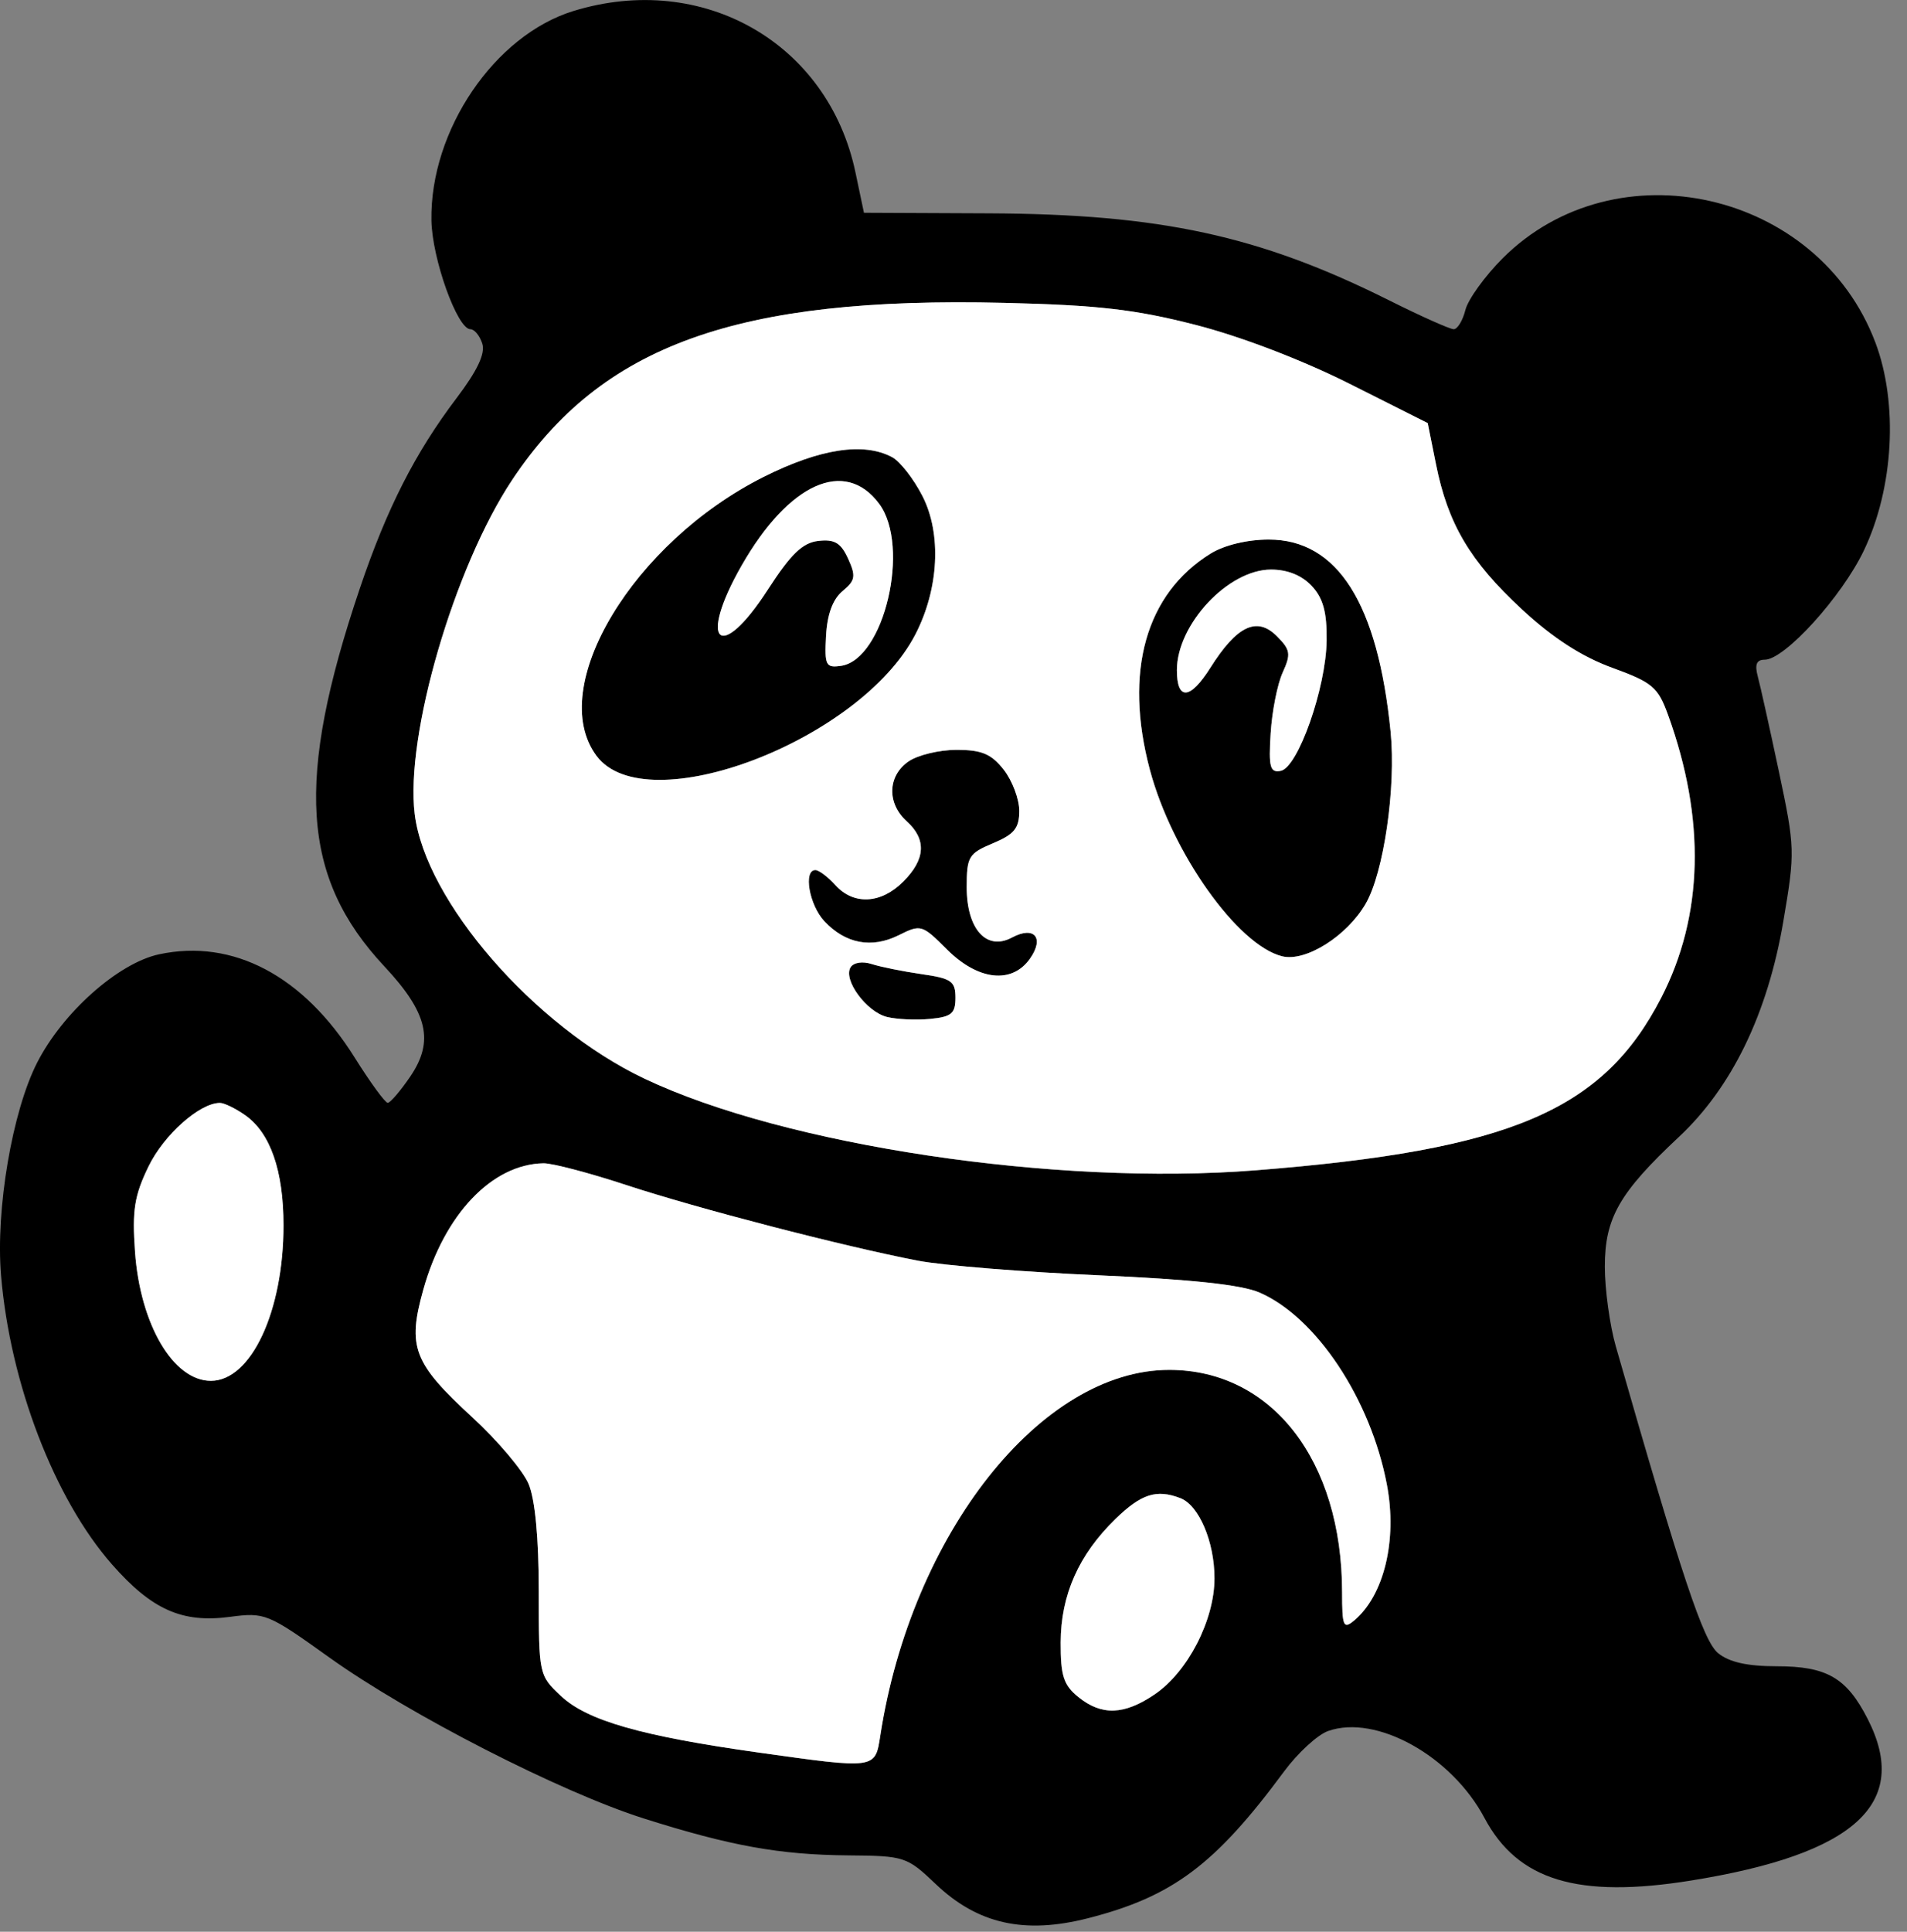 <svg width="79" height="80" viewBox="0 0 79 80" fill="none" xmlns="http://www.w3.org/2000/svg">
<rect x="0" y="0" width="79" height="80" fill="#808080" stroke="none"/>
<path fill-rule="evenodd" clip-rule="evenodd" d="M23.755 0.456C20.485 1.461 17.812 5.398 17.872 9.123C17.897 10.711 18.945 13.634 19.488 13.634C19.654 13.634 19.875 13.903 19.979 14.232C20.11 14.643 19.776 15.349 18.914 16.487C17.195 18.758 16.025 21.057 14.907 24.366C12.223 32.303 12.485 36.345 15.92 40.018C17.722 41.944 17.996 43.113 16.994 44.586C16.587 45.182 16.168 45.672 16.062 45.673C15.956 45.674 15.339 44.829 14.692 43.796C12.568 40.407 9.652 38.868 6.592 39.521C4.904 39.881 2.599 41.928 1.538 44.009C0.505 46.033 -0.184 50.094 0.043 52.815C0.416 57.292 2.255 62.077 4.644 64.793C6.294 66.667 7.546 67.223 9.526 66.96C10.972 66.768 11.092 66.817 13.64 68.64C16.945 71.005 23.223 74.217 26.674 75.311C30.256 76.446 32.296 76.814 35.138 76.838C37.475 76.858 37.57 76.889 38.766 78.028C40.504 79.681 42.436 80.114 45.075 79.44C48.574 78.547 50.343 77.223 53.194 73.363C53.762 72.595 54.583 71.841 55.02 71.687C57.013 70.986 60.132 72.719 61.495 75.286C62.873 77.879 65.368 78.635 70.061 77.879C76.854 76.786 79.154 74.683 77.373 71.192C76.501 69.482 75.68 69.006 73.602 69.006C72.385 69.006 71.633 68.838 71.173 68.461C70.56 67.96 69.676 65.309 66.937 55.758C66.688 54.887 66.483 53.402 66.483 52.457C66.483 50.442 67.08 49.396 69.552 47.083C71.751 45.026 73.228 41.976 73.879 38.146C74.366 35.283 74.361 35.104 73.695 31.959C73.317 30.178 72.924 28.406 72.82 28.021C72.684 27.519 72.765 27.321 73.105 27.321C73.932 27.321 76.299 24.715 77.215 22.795C78.449 20.208 78.643 16.711 77.691 14.187C75.32 7.899 66.939 6.007 62.246 10.7C61.51 11.438 60.816 12.399 60.706 12.837C60.596 13.275 60.379 13.634 60.222 13.634C60.066 13.634 58.857 13.094 57.535 12.433C52.173 9.755 48.074 8.866 40.951 8.835L35.79 8.812L35.439 7.142C34.313 1.781 29.118 -1.191 23.755 0.456ZM49.533 13.456C51.401 13.935 53.942 14.907 55.894 15.888L59.145 17.522L59.489 19.233C59.983 21.7 60.9 23.247 63.041 25.23C64.328 26.422 65.516 27.191 66.782 27.653C68.459 28.265 68.682 28.453 69.103 29.614C70.665 33.925 70.567 37.926 68.818 41.32C66.408 45.997 62.565 47.632 52.021 48.466C43.741 49.121 32.536 47.442 26.698 44.671C22.125 42.501 17.621 37.315 17.18 33.712C16.781 30.465 18.817 23.487 21.214 19.881C24.93 14.29 30.526 12.276 41.602 12.542C45.493 12.636 47.023 12.812 49.533 13.456ZM31.648 19.743C26.217 22.461 22.608 28.474 24.711 31.302C26.76 34.06 35.652 30.673 37.923 26.27C38.895 24.387 39.012 22.107 38.217 20.549C37.854 19.837 37.287 19.109 36.956 18.932C35.781 18.303 33.974 18.579 31.648 19.743ZM36.421 20.864C37.732 22.628 36.626 27.32 34.839 27.575C34.209 27.666 34.155 27.558 34.221 26.331C34.269 25.441 34.499 24.817 34.904 24.48C35.435 24.039 35.465 23.863 35.135 23.138C34.835 22.48 34.574 22.324 33.902 22.401C33.245 22.477 32.764 22.94 31.805 24.424C29.82 27.496 28.889 26.628 30.725 23.417C32.679 20.003 35.006 18.96 36.421 20.864ZM50.155 22.923C47.463 24.586 46.553 27.816 47.633 31.873C48.549 35.314 51.271 39.151 53.117 39.604C54.089 39.843 55.792 38.772 56.574 37.43C57.323 36.146 57.836 32.616 57.609 30.32C57.08 24.983 55.407 22.343 52.554 22.345C51.672 22.346 50.717 22.576 50.155 22.923ZM54.342 24.269C54.814 24.776 54.971 25.352 54.957 26.525C54.934 28.483 53.772 31.786 53.056 31.924C52.613 32.009 52.551 31.779 52.638 30.372C52.694 29.464 52.918 28.33 53.136 27.853C53.487 27.084 53.459 26.91 52.893 26.344C52.068 25.518 51.24 25.913 50.139 27.657C49.303 28.982 48.755 29.02 48.755 27.754C48.755 25.859 50.881 23.588 52.655 23.588C53.337 23.588 53.931 23.828 54.342 24.269ZM37.628 31.539C36.769 32.14 36.738 33.266 37.559 34.01C38.39 34.762 38.343 35.586 37.417 36.512C36.493 37.437 35.364 37.494 34.604 36.654C34.295 36.312 33.923 36.032 33.779 36.032C33.271 36.032 33.522 37.477 34.147 38.147C35.02 39.084 36.108 39.291 37.229 38.732C38.147 38.273 38.198 38.289 39.233 39.324C40.519 40.609 41.925 40.763 42.67 39.699C43.276 38.834 42.845 38.332 41.921 38.827C40.867 39.391 40.047 38.48 40.047 36.745C40.047 35.476 40.126 35.345 41.136 34.923C42.019 34.554 42.224 34.3 42.224 33.581C42.224 33.093 41.934 32.325 41.58 31.874C41.066 31.221 40.669 31.054 39.627 31.054C38.908 31.054 38.008 31.272 37.628 31.539ZM35.235 40.062C34.918 40.575 35.892 41.902 36.742 42.116C37.144 42.216 37.947 42.254 38.527 42.198C39.417 42.113 39.581 41.977 39.581 41.32C39.581 40.635 39.413 40.518 38.181 40.342C37.411 40.231 36.482 40.044 36.117 39.926C35.731 39.8 35.361 39.858 35.235 40.062ZM10.153 46.182C11.199 46.915 11.745 48.48 11.745 50.748C11.745 54.31 10.401 57.185 8.736 57.185C7.179 57.185 5.809 54.856 5.593 51.846C5.47 50.126 5.565 49.52 6.149 48.314C6.785 47 8.268 45.679 9.11 45.676C9.286 45.675 9.755 45.903 10.153 46.182ZM25.933 49.074C28.877 50.043 34.948 51.618 38.026 52.21C39.052 52.408 42.411 52.679 45.49 52.813C49.342 52.981 51.428 53.204 52.177 53.529C54.528 54.549 56.783 57.95 57.454 61.486C57.891 63.792 57.334 66.085 56.085 67.122C55.654 67.48 55.598 67.346 55.598 65.948C55.598 60.486 52.688 56.737 48.444 56.732C43.128 56.726 37.76 63.516 36.467 71.883C36.253 73.268 36.293 73.262 31.426 72.579C26.583 71.9 24.329 71.257 23.247 70.245C22.325 69.384 22.319 69.357 22.319 65.916C22.319 63.697 22.168 62.094 21.897 61.452C21.665 60.902 20.617 59.663 19.57 58.699C17.119 56.443 16.868 55.788 17.538 53.4C18.411 50.288 20.384 48.215 22.512 48.176C22.873 48.169 24.413 48.573 25.933 49.074ZM48.897 62.044C49.669 62.34 50.311 63.848 50.311 65.364C50.311 67.096 49.203 69.243 47.831 70.172C46.567 71.029 45.635 71.06 44.669 70.278C44.062 69.786 43.936 69.396 43.94 68.022C43.947 66.052 44.687 64.386 46.212 62.904C47.281 61.866 47.909 61.665 48.897 62.044Z" fill="black"/>
<path fill-rule="evenodd" clip-rule="evenodd" d="M49.533 13.456C51.401 13.935 53.942 14.907 55.894 15.888L59.145 17.522L59.489 19.233C59.983 21.7 60.9 23.247 63.041 25.23C64.328 26.422 65.516 27.191 66.782 27.653C68.459 28.265 68.682 28.453 69.103 29.614C70.665 33.925 70.567 37.926 68.818 41.32C66.408 45.997 62.565 47.632 52.021 48.466C43.741 49.121 32.536 47.442 26.698 44.671C22.125 42.501 17.621 37.315 17.18 33.712C16.781 30.465 18.817 23.487 21.214 19.881C24.93 14.29 30.526 12.276 41.602 12.542C45.493 12.636 47.023 12.812 49.533 13.456ZM24.711 31.302C22.608 28.474 26.217 22.461 31.648 19.743C33.974 18.579 35.781 18.303 36.956 18.932C37.287 19.109 37.854 19.837 38.217 20.549C39.012 22.107 38.895 24.387 37.923 26.27C35.652 30.673 26.76 34.06 24.711 31.302ZM47.633 31.873C46.553 27.816 47.463 24.586 50.155 22.923C50.717 22.576 51.672 22.346 52.554 22.345C55.407 22.343 57.08 24.983 57.609 30.32C57.836 32.616 57.323 36.146 56.574 37.43C55.792 38.772 54.089 39.843 53.117 39.604C51.271 39.151 48.549 35.314 47.633 31.873ZM37.559 34.01C36.738 33.266 36.769 32.14 37.628 31.539C38.008 31.272 38.908 31.054 39.627 31.054C40.669 31.054 41.066 31.221 41.58 31.874C41.934 32.325 42.224 33.093 42.224 33.581C42.224 34.3 42.019 34.554 41.136 34.923C40.126 35.345 40.047 35.476 40.047 36.745C40.047 38.48 40.867 39.391 41.921 38.827C42.845 38.332 43.276 38.834 42.67 39.699C41.925 40.763 40.519 40.609 39.233 39.324C38.198 38.289 38.147 38.273 37.229 38.732C36.108 39.291 35.02 39.084 34.147 38.147C33.522 37.477 33.271 36.032 33.779 36.032C33.923 36.032 34.295 36.312 34.604 36.654C35.364 37.494 36.493 37.437 37.417 36.512C38.343 35.586 38.39 34.762 37.559 34.01ZM36.742 42.116C35.892 41.902 34.918 40.575 35.235 40.062C35.361 39.858 35.731 39.8 36.117 39.926C36.482 40.044 37.411 40.231 38.181 40.342C39.413 40.518 39.581 40.635 39.581 41.32C39.581 41.977 39.417 42.113 38.527 42.198C37.947 42.254 37.144 42.216 36.742 42.116Z" fill="white"/>
<path d="M54.342 24.269C54.814 24.776 54.971 25.352 54.957 26.525C54.934 28.483 53.772 31.786 53.056 31.924C52.613 32.009 52.551 31.779 52.638 30.372C52.694 29.464 52.918 28.33 53.136 27.853C53.487 27.084 53.459 26.91 52.893 26.344C52.068 25.518 51.24 25.913 50.139 27.657C49.303 28.982 48.755 29.02 48.755 27.754C48.755 25.859 50.881 23.588 52.655 23.588C53.337 23.588 53.931 23.828 54.342 24.269Z" fill="white"/>
<path d="M36.421 20.864C37.732 22.628 36.626 27.32 34.839 27.575C34.209 27.666 34.155 27.558 34.221 26.331C34.269 25.441 34.499 24.817 34.904 24.48C35.435 24.039 35.465 23.863 35.135 23.138C34.835 22.48 34.574 22.324 33.902 22.401C33.245 22.477 32.764 22.94 31.805 24.424C29.82 27.496 28.889 26.628 30.725 23.417C32.679 20.003 35.006 18.96 36.421 20.864Z" fill="white"/>
<path d="M25.933 49.074C28.877 50.043 34.948 51.618 38.026 52.21C39.052 52.408 42.411 52.679 45.49 52.813C49.342 52.981 51.428 53.204 52.177 53.529C54.528 54.549 56.783 57.95 57.454 61.486C57.891 63.792 57.334 66.085 56.085 67.122C55.654 67.48 55.598 67.346 55.598 65.948C55.598 60.486 52.688 56.737 48.444 56.732C43.128 56.726 37.76 63.516 36.467 71.883C36.253 73.268 36.293 73.262 31.426 72.579C26.583 71.9 24.329 71.257 23.247 70.245C22.325 69.384 22.319 69.357 22.319 65.916C22.319 63.697 22.168 62.094 21.897 61.452C21.665 60.902 20.617 59.663 19.57 58.699C17.119 56.443 16.868 55.788 17.538 53.4C18.411 50.288 20.384 48.215 22.512 48.176C22.873 48.169 24.413 48.573 25.933 49.074Z" fill="white"/>
<path d="M48.897 62.044C49.669 62.34 50.311 63.848 50.311 65.364C50.311 67.096 49.203 69.243 47.831 70.172C46.567 71.029 45.635 71.06 44.669 70.278C44.062 69.786 43.936 69.396 43.94 68.022C43.947 66.052 44.687 64.386 46.212 62.904C47.281 61.866 47.909 61.665 48.897 62.044Z" fill="white"/>
<path d="M10.153 46.182C11.199 46.915 11.745 48.48 11.745 50.748C11.745 54.31 10.401 57.185 8.736 57.185C7.179 57.185 5.809 54.856 5.593 51.846C5.47 50.126 5.565 49.52 6.149 48.314C6.785 47 8.268 45.679 9.11 45.676C9.286 45.675 9.755 45.903 10.153 46.182Z" fill="white"/>
</svg>
